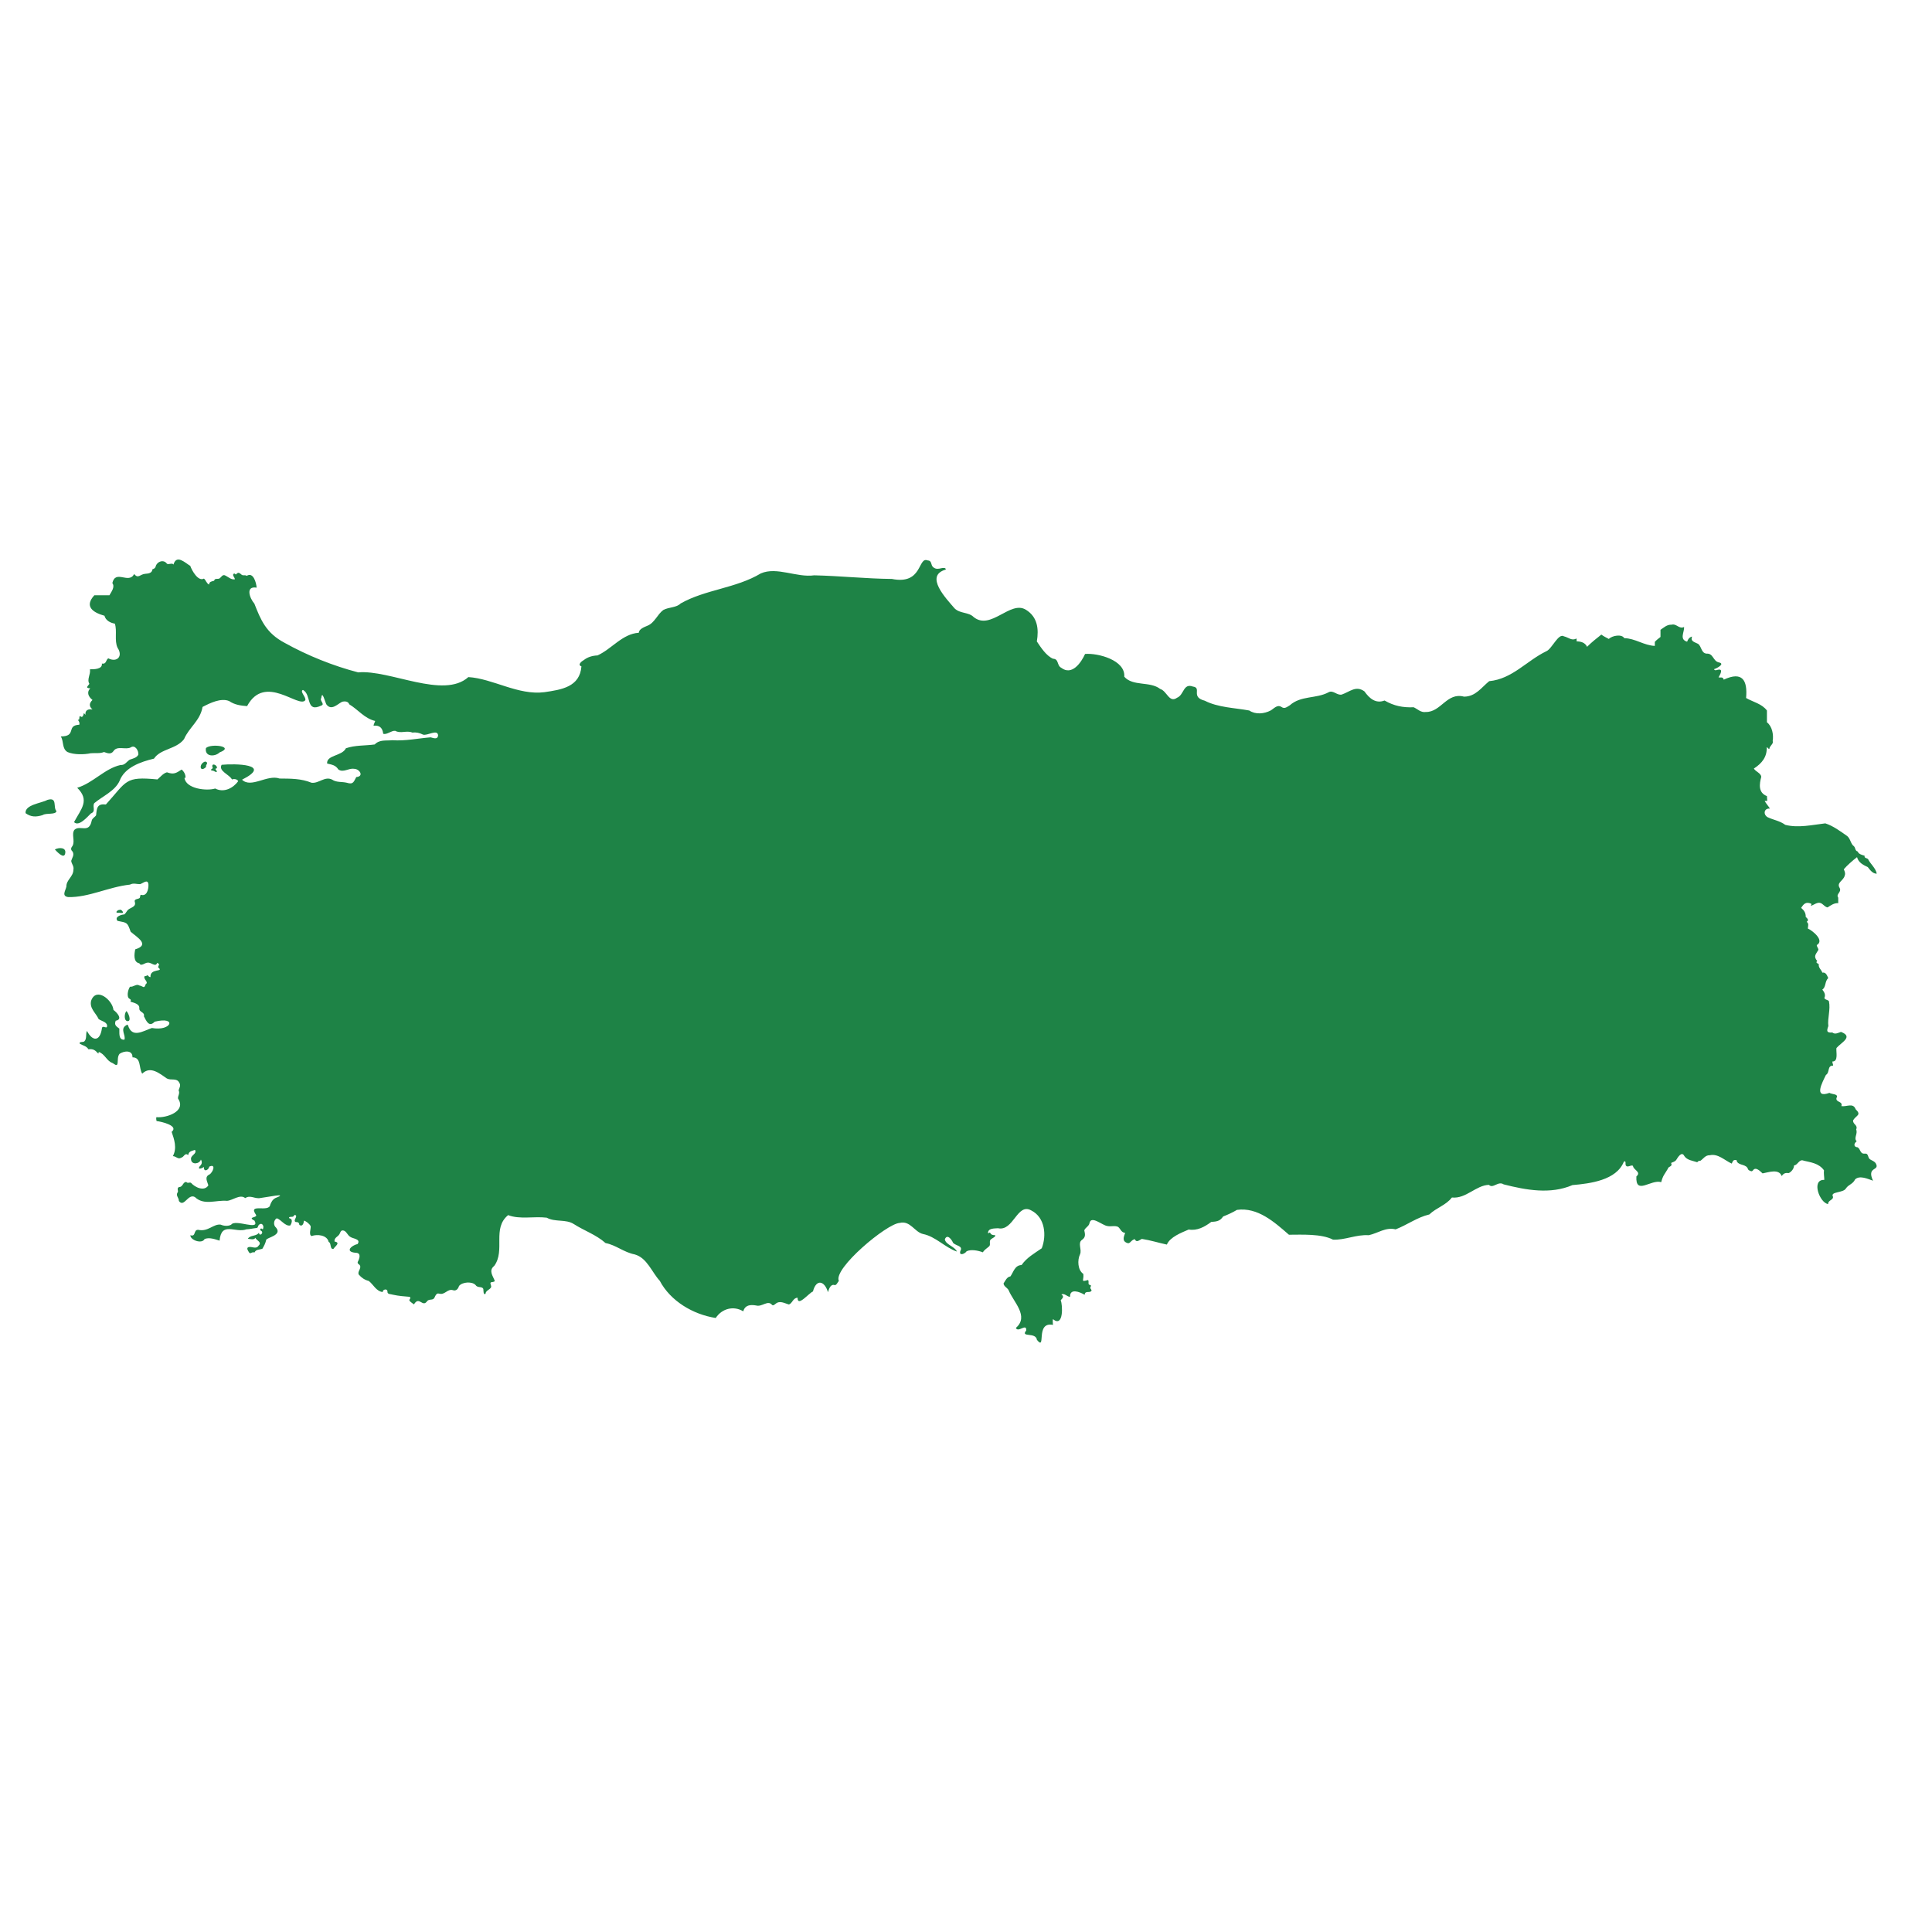 <?xml version="1.0" encoding="utf-8"?>
<!-- Generator: Adobe Illustrator 26.0.3, SVG Export Plug-In . SVG Version: 6.00 Build 0)  -->
<svg version="1.1" id="Isolation_Mode" xmlns="http://www.w3.org/2000/svg" xmlns:xlink="http://www.w3.org/1999/xlink" x="0px"
	 y="0px" viewBox="0 0 200 200" enable-background="new 0 0 200 200" xml:space="preserve">
<g>
	<path fill="#1E8346" d="M194.186,120.444c-0.138-0.23-0.374-0.287-0.587-0.422c-0.294-0.173-0.119-0.658-0.58-0.599
		c-0.479,0.038-0.4-0.469-0.721-0.655c-0.438-0.023-0.399-0.417-0.095-0.616c-0.342-0.348,0.141-0.773-0.053-1.226
		c0.211-0.477-0.367-0.524-0.316-0.954c0.324-0.533,0.9-0.531,0.262-1.143c-0.26-0.707-0.927-0.232-1.477-0.325
		c0.173-0.531-0.589-0.354-0.511-0.831c0.273-0.455-0.48-0.374-0.724-0.539c-1.672,0.599-0.733-1.087-0.364-1.858
		c0.428-0.253,0.107-0.985,0.747-0.965c0.002-0.149-0.098-0.274-0.075-0.428c0.646,0.025,0.357-1.025,0.416-1.389
		c0.499-0.584,1.789-1.168,0.47-1.672c-0.303,0.103-0.619,0.292-0.894,0.061c-0.628,0.054-0.589-0.186-0.414-0.665
		c-0.105-0.796,0.245-1.711,0.059-2.578c-0.11-0.155-0.419-0.134-0.47-0.334c0.153-0.326-0.004-0.598-0.214-0.864
		c0.405-0.262,0.237-0.857,0.616-1.188c-0.127-0.272-0.242-0.639-0.611-0.567c-0.118-0.334-0.42-0.486-0.37-0.879
		c-0.108-0.069-0.383-0.178-0.154-0.311c-0.447-0.528-0.126-0.72,0.117-1.173c-0.008-0.174-0.175-0.324-0.171-0.49
		c0.831-0.471-0.419-1.486-0.926-1.713c0.016-0.252,0.136-0.504-0.117-0.693c0.272-0.193,0.052-0.359-0.102-0.512
		c0.014-0.42-0.165-0.667-0.472-0.931c0.265-0.42,0.49-0.664,1.042-0.436c0.045,0.109-0.02,0.134-0.047,0.234
		c0.327-0.107,0.724-0.456,1.064-0.28c0.229,0.112,0.439,0.414,0.678,0.431c0.328-0.216,0.689-0.472,1.101-0.438v-0.57
		c-0.274-0.388,0.394-0.564,0.142-1.015c-0.347-0.562,0.44-0.755,0.532-1.289c0.095-0.224-0.021-0.442-0.097-0.634
		c0.327-0.394,0.915-0.904,1.369-1.255c0.157,0.572,0.629,0.797,1.119,1.035c0.229,0.296,0.513,0.69,0.926,0.675
		c-0.134-0.62-0.644-0.974-0.907-1.513c-0.154-0.132-0.396-0.072-0.357-0.349c-0.219-0.058-0.637-0.166-0.709-0.43
		c-0.292-0.079-0.222-0.382-0.391-0.546c-0.347-0.239-0.346-0.771-0.705-1.061c-0.711-0.496-1.437-1.043-2.26-1.309
		c-1.335,0.154-2.791,0.499-4.143,0.155c-0.58-0.429-1.245-0.506-1.848-0.802c-0.482-0.309-0.332-0.951,0.262-0.879
		c-0.165-0.266-0.397-0.519-0.549-0.791c0.076-0.021,0.181-0.011,0.267-0.011l-0.031-0.493c-0.928-0.357-0.782-1.264-0.585-2.003
		c-0.054-0.387-0.57-0.519-0.771-0.848c0.848-0.55,1.366-1.198,1.34-2.217c0.108,0.036,0.126,0.182,0.265,0.179
		c0.034-0.331,0.469-0.524,0.345-0.82c0.109-0.636-0.047-1.519-0.595-1.933v-1.219c-0.532-0.709-1.429-0.874-2.157-1.295
		c0.166-1.854-0.395-2.797-2.316-1.897c-0.079-0.318-0.286-0.203-0.538-0.231c0.152-0.287,0.563-0.948-0.095-0.789
		c-0.11,0.033-0.329,0.103-0.363-0.07c0.249-0.068,1.204-0.56,0.48-0.701c-0.605-0.139-0.549-0.955-1.269-0.907
		c-0.559-0.061-0.501-0.754-0.876-1.015c-0.346-0.183-0.81-0.241-0.617-0.751c-0.271,0.066-0.419,0.271-0.512,0.532
		c-0.832-0.24-0.272-0.993-0.313-1.524c-0.52,0.258-0.775-0.384-1.311-0.234c-0.463-0.027-0.803,0.312-1.132,0.528v0.74
		c-0.195,0.152-0.43,0.327-0.586,0.508v0.416c-1.114-0.039-2.051-0.787-3.164-0.8c-0.247-0.444-1.245-0.278-1.598,0.082
		c-0.26-0.138-0.541-0.275-0.775-0.451c-0.497,0.386-1.027,0.814-1.475,1.262c-0.22-0.438-0.615-0.551-1.082-0.559
		c0.006-0.09,0.008-0.229-0.027-0.303c-0.456,0.284-0.819-0.112-1.283-0.218c-0.583-0.371-1.243,1.311-1.838,1.546
		c-2.053,0.998-3.514,2.866-5.906,3.094c-0.802,0.65-1.406,1.602-2.608,1.602c-1.772-0.477-2.371,1.609-3.941,1.588
		c-0.522,0.081-0.851-0.297-1.265-0.49c-1.117,0.049-2.039-0.136-3.017-0.698c-0.911,0.355-1.574-0.221-2.078-0.941
		c-0.88-0.646-1.498,0.027-2.353,0.325c-0.499,0.11-0.903-0.51-1.375-0.23c-1.291,0.682-2.849,0.315-4.001,1.341
		c-0.292,0.169-0.546,0.414-0.876,0.163c-0.444-0.257-0.758,0.171-1.111,0.377c-0.669,0.348-1.569,0.438-2.208-0.001
		c-1.488-0.274-3.249-0.309-4.603-1.012c-1.521-0.39-0.266-1.333-1.231-1.466c-1.014-0.38-0.921,0.878-1.638,1.154
		c-0.819,0.59-1.047-0.692-1.751-0.908c-1.069-0.823-2.816-0.238-3.719-1.266c0.134-1.72-2.735-2.469-4.057-2.356
		c-0.404,0.901-1.366,2.28-2.464,1.433c-0.474-0.238-0.23-0.922-0.856-0.938c-0.712-0.313-1.265-1.181-1.674-1.79
		c0.215-1.279,0.082-2.527-1.119-3.273c-1.62-1.033-3.649,2.187-5.424,0.746c-0.509-0.522-1.404-0.338-1.968-0.892
		c-0.86-1.007-3.165-3.382-0.916-4.02c0.025-0.231-0.337-0.17-0.439-0.146c-0.311,0.072-0.571,0.129-0.845-0.086
		c-0.31-0.239-0.107-0.689-0.586-0.716c-1.049-0.43-0.49,2.562-3.712,1.917c-2.701-0.027-5.334-0.313-8.033-0.375
		c-1.82,0.258-3.881-0.924-5.534-0.196c-2.575,1.543-5.742,1.661-8.292,3.106c-0.457,0.456-1.2,0.361-1.801,0.68
		c-0.612,0.451-0.9,1.332-1.633,1.624c-0.282,0.122-0.901,0.34-0.899,0.731c-1.708,0.11-2.799,1.678-4.276,2.347
		c-0.55,0.027-1.016,0.169-1.418,0.479c-0.204,0.108-0.703,0.498-0.248,0.652c-0.162,2.129-2.051,2.415-3.829,2.674
		c-2.718,0.351-5.348-1.411-7.877-1.562c-2.57,2.31-8.13-0.785-11.402-0.487c-2.555-0.665-5.209-1.717-7.613-3.057
		c-1.938-1.021-2.482-2.394-3.136-4.059c-0.484-0.549-0.96-1.856,0.233-1.655c-0.03-0.503-0.345-1.659-1.022-1.223
		c-0.245-0.15-0.405,0.05-0.599-0.179c-0.252-0.192-0.299-0.182-0.53,0.039c-0.053-0.022-0.119-0.065-0.158-0.112
		c-0.316,0.139,0.062,0.407,0.058,0.613c-0.382,0.05-0.639-0.212-0.945-0.372c-0.345-0.214-0.441,0.167-0.683,0.299
		c-0.204,0.062-0.457-0.056-0.52,0.219c-0.224,0.063-0.519,0.083-0.52,0.396c-0.273-0.115-0.329-0.469-0.539-0.619
		c-0.59,0.332-1.24-0.826-1.411-1.315c-0.538-0.322-1.42-1.22-1.741-0.136c-0.106-0.205-0.472,0.021-0.669-0.081
		c-0.359-0.517-1.082-0.214-1.189,0.336c-0.076,0.148-0.194,0.192-0.316,0.232c-0.044,0.413-0.414,0.441-0.76,0.471
		c-0.522,0.04-0.707,0.545-1.133,0.02c-0.557,1.083-1.92-0.504-2.26,0.939c0.292,0.391-0.076,0.866-0.299,1.258H9.767
		c-1.087,1.182-0.107,1.801,1.048,2.121c0.118,0.476,0.593,0.741,1.074,0.818c0.256,0.762-0.071,1.744,0.28,2.497
		c0.596,0.896-0.069,1.554-0.965,1.092c-0.269,0.194-0.184,0.632-0.656,0.546c0.078,0.595-0.844,0.595-1.237,0.591
		c0.087,0.552-0.345,1.036-0.058,1.507c-0.24,0.333-0.415,0.424,0.093,0.467c-0.421,0.427-0.17,0.887,0.227,1.201
		c-0.343,0.337-0.379,0.651,0,0.986c-0.451-0.073-0.778,0.071-0.725,0.557c-0.046-0.066-0.101-0.131-0.169-0.176
		c-0.035,0.218-0.157,0.547-0.369,0.303c-0.197,0.003,0.022,0.45-0.257,0.381c0.129,0.166,0.212,0.309,0.16,0.511
		C6.8,75.094,7.988,76.23,6.292,76.236c0.339,0.517,0.095,1.258,0.699,1.616c0.66,0.291,1.734,0.269,2.406,0.123
		c0.493-0.042,0.933,0.05,1.373-0.127c0.349,0.122,0.718,0.285,0.981-0.098c0.377-0.584,1.252-0.105,1.774-0.375
		c0.471-0.318,0.837,0.348,0.797,0.748c-0.165,0.326-0.581,0.41-0.892,0.517c-0.328,0.213-0.507,0.592-0.957,0.553
		c-1.636,0.366-2.848,1.868-4.481,2.357c1.328,1.302,0.414,2.177-0.328,3.555c0.493,0.505,1.361-0.521,1.745-0.896
		c0.561-0.216,0.121-0.692,0.347-1.065c0.854-0.72,2.146-1.249,2.623-2.31c0.53-1.408,2.199-1.973,3.56-2.3
		c0.688-1.042,2.295-0.952,3.113-2.018c0.521-1.228,1.676-1.904,1.915-3.334c0.753-0.393,1.911-0.968,2.753-0.608
		c0.584,0.395,1.191,0.473,1.858,0.523c1.852-3.443,5.387,0.297,6.028-0.618c0.096-0.306-0.613-0.923-0.242-1.058
		c0.913,0.502,0.259,2.388,1.886,1.624c0.443-0.157-0.216-0.505,0.012-0.795c0.089-0.871,0.395,0.483,0.539,0.69
		c0.516,0.645,1.103-0.028,1.605-0.288c0.284-0.078,0.641-0.061,0.748,0.259c0.933,0.558,1.559,1.453,2.685,1.725
		c-0.056,0.174-0.144,0.302-0.171,0.489c0.644-0.07,0.936,0.247,0.999,0.832c0.361,0.142,0.848-0.346,1.245-0.302
		c0.574,0.318,1.183-0.069,1.77,0.18c0.41-0.048,0.749,0.033,1.101,0.209c0.446,0.161,1.539-0.627,1.568,0.105
		c-0.063,0.441-0.495,0.248-0.772,0.179c-1.341,0.108-2.617,0.395-3.964,0.298c-0.679,0.074-1.305-0.092-1.827,0.439
		c-0.97,0.139-2.045,0.063-2.983,0.397c-0.389,0.821-2.027,0.684-1.941,1.58c0.477,0.117,0.872,0.15,1.158,0.61
		c0.512,0.372,1.076-0.156,1.62-0.065c0.587-0.002,1.072,0.789,0.238,0.854c-0.262,0.466-0.292,0.807-0.973,0.59
		c-0.507-0.125-1.086-0.017-1.526-0.325c-0.75-0.391-1.387,0.427-2.135,0.323c-1.074-0.442-2.162-0.426-3.306-0.436
		c-1.288-0.448-2.942,1.045-3.886,0.121c3.228-1.627-0.747-1.678-2.114-1.542c-0.357,0.66,0.806,0.991,1.075,1.521
		c0.161-0.095,0.573-0.043,0.64,0.179c-0.527,0.722-1.487,1.22-2.378,0.755c-0.893,0.282-3.043,0.027-3.183-1.104
		c0.039,0.013,0.075-0.008,0.107-0.006c0.024-0.321-0.15-0.647-0.398-0.853c-0.586,0.382-0.827,0.536-1.522,0.284
		c-0.409,0.114-0.673,0.484-0.984,0.738c-3.392-0.328-3.124,0.147-5.337,2.593c-0.897-0.101-0.941,0.353-1.012,1.117
		c-0.135,0.207-0.399,0.297-0.458,0.566c-0.268,1.361-1.203,0.404-1.783,0.937c-0.337,0.436,0.078,1.14-0.194,1.655
		c-0.171,0.214-0.227,0.396-0.006,0.593c0.22,0.359-0.056,0.669-0.137,0.97c0.042,0.344,0.307,0.538,0.228,0.924
		c-0.004,0.709-0.747,1.052-0.725,1.73c-0.087,0.423-0.525,0.991,0.181,1.094c2.123,0.053,4.19-1.056,6.393-1.289
		c0.375-0.197,0.674-0.045,1.055-0.049c0.352-0.115,0.816-0.582,0.864,0.058c0.014,0.46-0.159,1.243-0.778,1.044
		c-0.115,0.061-0.059,0.207-0.111,0.297c-0.107,0.188-0.603,0.075-0.528,0.422c0.176,0.508-0.364,0.579-0.672,0.811
		c-0.156,0.14-0.237,0.368-0.406,0.503c-0.304,0.008-1.066,0.244-0.705,0.666c1.008,0.2,1.009,0.137,1.358,1.123
		c0.661,0.581,2.044,1.348,0.476,1.823c-0.101,0.459-0.226,1.34,0.424,1.443c0.177,0.387,0.593-0.095,0.891-0.065
		c0.329-0.043,0.791,0.507,0.952,0.025c0.387,0.155,0.07,0.26,0.112,0.481c0.663,0.501-0.884,0.035-0.799,0.989
		c-0.181-0.002-0.183-0.108-0.315-0.194c-0.104,0.07-0.168,0.104-0.3,0.098c-0.173,0.313,0.476,0.604,0.118,0.83
		c-0.172,0.551-0.28,0.183-0.649,0.138c-0.319-0.217-0.615,0.175-0.977,0.123c-0.179,0.255-0.335,0.844-0.165,1.149
		c0.127,0.16,0.344,0.135,0.204,0.396c0.354,0.123,0.96,0.226,0.924,0.684c-0.034,0.438,0.595,0.383,0.474,0.83
		c0.251,0.487,0.53,1.182,1.117,0.564c2.358-0.586,1.745,1.024-0.289,0.652c-0.939,0.325-2.041,1.086-2.471-0.272
		c-0.1-0.101-0.047-0.096-0.167-0.023c-0.71,0.39-0.035,1.028-0.203,1.506c-0.658,0.049-0.501-0.741-0.528-1.148
		c-0.314-0.236-0.559-0.367-0.374-0.816c0.792-0.142,0.112-0.864-0.237-1.119c-0.085-1.014-1.784-2.423-2.311-0.946
		c-0.189,0.788,0.488,1.255,0.777,1.889c0.238,0.192,0.815,0.289,0.872,0.639c0.066,0.541-0.494-0.128-0.536,0.36
		c-0.199,1.338-0.966,1.341-1.543,0.234c-0.159,0.317,0.019,0.807-0.276,1.084c-0.111,0.105-0.609-0.004-0.455,0.248
		c0.332,0.196,0.657,0.207,0.886,0.567c0.496-0.064,0.691,0.091,1.016,0.444c0.037-0.044,0.053-0.107,0.046-0.172
		c0.639,0.216,0.82,0.926,1.397,1.137c0.183,0.072,0.504,0.448,0.559,0.021c0.041-0.322-0.022-0.686,0.206-0.963
		c0.485-0.32,1.357-0.404,1.333,0.366c0.928,0.004,0.636,1.099,1.008,1.694c0.853-0.845,1.796-0.016,2.554,0.497
		c0.43,0.231,1.023-0.088,1.282,0.436c0.199,0.297,0.001,0.527-0.068,0.793c0.165,0.328-0.097,0.564-0.059,0.852
		c0.892,1.308-1.192,2.03-2.237,1.923c-0.047,0.114-0.016,0.282,0.013,0.402c0.507,0.056,2.34,0.489,1.561,1.119
		c0.263,0.758,0.585,1.689,0.124,2.514c0.333,0,0.541,0.374,0.864,0.159c0.314-0.063,0.359-0.557,0.726-0.274
		c0.07-0.411,0.367-0.41,0.704-0.533c0.246,0.452-0.515,0.528-0.403,1.021c0.048,0.532,0.862,0.461,1.016-0.019
		c0.159,0.273,0.103,0.484-0.119,0.689c-0.298,0.418,0.286,0.207,0.428,0.069c-0.048,0.565,0.468,0.375,0.559-0.028
		c0.735-0.341,0.374,0.607,0.013,0.815c-0.556,0.257-0.199,0.767-0.11,1.124c-0.427,0.674-1.394,0.203-1.796-0.258
		c-0.164-0.095-0.34,0.093-0.479-0.088c-0.37-0.038-0.355,0.55-0.766,0.521c-0.245,0.14-0.076,0.324-0.111,0.505
		c-0.281,0.377,0.097,0.557,0.1,0.941c0.538,0.721,0.945-0.804,1.654-0.41c0.945,0.906,2.199,0.288,3.33,0.393
		c0.556-0.031,1.354-0.73,1.885-0.281c0.529-0.367,1.01,0.118,1.585-0.014c0.44-0.038,3.08-0.595,1.557-0.003
		c-0.302,0.15-0.441,0.407-0.557,0.704c-0.107,0.837-2.274-0.182-1.517,0.971c0.374,0.431-0.964,0.223-0.108,0.676
		c0.606,1.096-1.994-0.203-2.414,0.416c-0.32,0.177-0.775,0.137-1.086-0.006c-0.758-0.098-1.303,0.768-2.32,0.54
		c-0.53-0.036-0.21,0.759-0.82,0.556c-0.019,0.505,1.186,0.935,1.462,0.408c0.458-0.236,1.146,0.027,1.561,0.155
		c0.185-2.04,1.629-0.754,2.777-1.173c0.345-0.009,0.687-0.1,1.011-0.132c0.202,0.005,0.163-0.182,0.263-0.306
		c0.347-0.357,0.61,0.122,0.421,0.447c-0.201-0.24-0.41,0.042-0.138,0.167c0.272,0.204-0.231,0.617-0.253,0.169
		c-0.286,0.41-0.853,0.206-1.157,0.631c0.174,0.024,0.725,0.155,0.764-0.108c0.156,0.295,0.732,0.472,0.354,0.818
		c-0.263,0.423-0.706,0.046-1.066,0.162c-0.223,0.107-0.024,0.369,0.062,0.517c0.14,0.281,0.297-0.085,0.574,0.034
		c0.163-0.336,0.483-0.274,0.814-0.382c0.175-0.286,0.331-0.584,0.401-0.924c0.068-0.245,1.682-0.472,1.027-1.261
		c-0.308-0.246-0.277-0.772,0.067-0.976c0.452,0.136,0.87,0.852,1.395,0.746c0.154-0.217,0.305-0.69-0.079-0.731
		c-0.183-0.23,0.294-0.126,0.386-0.195c0.069-0.046,0.087-0.166,0.187-0.163c0.365,0.109-0.241,0.547,0.055,0.728
		c0.246,0.019,0.354,0.017,0.396,0.303c0.332,0.23,0.459-0.195,0.476-0.444c0.238,0.062,0.59,0.346,0.693,0.578
		c0.048,0.227-0.231,0.9,0.101,1.019c0.56-0.214,1.607-0.117,1.763,0.611c0.306,0.109,0.093,0.781,0.494,0.72
		c0.19-0.304,0.774-0.642,0.112-0.767c-0.042-0.434,0.369-0.472,0.529-0.797c0.095-0.193,0.115-0.357,0.353-0.35
		c0.352,0.043,0.451,0.497,0.747,0.665c0.282,0.208,1.117,0.202,0.765,0.74c-0.674,0.158-1.344,0.809-0.211,0.909
		c0.637,0.003,0.386,0.63,0.214,0.963c-0.024,0.223,0.171,0.193,0.248,0.38c0.128,0.31-0.316,0.637-0.124,0.927
		c0.286,0.326,0.599,0.538,1.029,0.648c0.477,0.374,0.769,1.075,1.439,1.145c-0.009-0.282,0.449-0.378,0.492-0.086
		c-0.047,0.357,0.342,0.283,0.585,0.367c0.557,0.127,1.177,0.17,1.724,0.217c0.191,0.198-0.163,0.268-0.001,0.433
		c0.102,0.138,0.313,0.242,0.435,0.35c0.535-0.913,0.882,0.35,1.353-0.323c0.207-0.278,0.573-0.063,0.749-0.338
		c0.081-0.132,0.12-0.306,0.248-0.409c0.116-0.094,0.178-0.056,0.314-0.035c0.526,0.125,0.812-0.508,1.333-0.378
		c0.357,0.135,0.566-0.102,0.667-0.424c0.333-0.422,1.368-0.502,1.73-0.08c0.197,0.311,0.686,0.085,0.786,0.399
		c0.022,0.082-0.019,0.696,0.232,0.48c0.003-0.316,0.448-0.413,0.564-0.655c0.076-0.159-0.117-0.375-0.044-0.486
		c0.066-0.102,0.378-0.023,0.433-0.187c-0.205-0.536-0.663-1.069-0.053-1.555c1.174-1.619-0.252-3.869,1.436-5.252
		c1.198,0.469,2.679,0.104,3.997,0.266c0.865,0.483,1.984,0.129,2.801,0.659c1.08,0.694,2.296,1.089,3.288,1.969
		c1.064,0.195,1.887,0.956,3.017,1.174c1.287,0.358,1.763,1.834,2.592,2.728c1.109,2.097,3.44,3.488,5.794,3.852
		c0.641-0.975,1.852-1.298,2.846-0.689c0.199-0.65,0.71-0.708,1.331-0.606c0.626,0.186,1.223-0.613,1.664-0.048
		c0.154,0.08,0.22-0.03,0.353-0.121c0.438-0.374,0.908-0.065,1.368,0.065c0.353-0.065,0.429-0.688,0.914-0.698
		c-0.022,1.019,1.181-0.498,1.589-0.646c0.336-1.312,1.195-1.138,1.556,0.074c0.083-0.269,0.233-0.811,0.615-0.755
		c0.247,0.123,0.373-0.263,0.511-0.415c-0.602-1.27,4.97-5.943,6.293-5.999c1.096-0.282,1.545,0.945,2.414,1.144
		c1.312,0.26,2.269,1.394,3.518,1.82c-0.243-0.545-1.159-0.705-1.255-1.267c0.247-0.618,0.718,0.035,0.853,0.361
		c0.279,0.317,1.076,0.3,0.748,0.856c-0.154,0.547,0.492,0.277,0.651,0.021c0.46-0.232,1.201-0.077,1.687,0.106
		c0.158-0.278,0.457-0.436,0.67-0.638c0.153-0.217-0.056-0.5,0.152-0.7c0.096-0.092,0.586-0.306,0.432-0.438
		c-0.26-0.008-0.395-0.025-0.524-0.283c-0.058,0.041-0.127,0.078-0.199,0.082c-0.011-0.547,0.675-0.481,1.037-0.516
		c1.607,0.355,1.975-2.671,3.44-1.842c1.446,0.725,1.595,2.614,1.087,3.917c-0.777,0.538-1.547,0.959-2.089,1.736
		c-0.701,0.018-0.833,0.725-1.157,1.178c-0.365,0.045-0.519,0.448-0.706,0.72c0.005,0.301,0.376,0.444,0.516,0.693
		c0.511,1.247,2.158,2.711,0.756,3.918c0.232,0.536,1.128-0.541,1.073,0.267c-0.633,0.767,1.001,0.123,1.108,0.971
		c0.997,1.215-0.207-1.926,1.657-1.551c0.005-0.188-0.05-0.415,0.003-0.595c1.106,0.92,1.017-1.48,0.8-1.955
		c0.187-0.209,0.396-0.386,0.073-0.6c0.322-0.171,0.594,0.246,0.896,0.243c-0.033-0.924,1.023-0.501,1.511-0.212
		c0.048-0.515,0.592-0.089,0.721-0.467c-0.072-0.155-0.198-0.196-0.089-0.383c0.057-0.25-0.074-0.084-0.197-0.229
		c-0.092-0.108,0.04-0.352-0.095-0.449c-0.812,0.237-0.389,0.027-0.477-0.632c-0.585-0.387-0.633-1.432-0.341-2.032
		c0.212-0.473-0.253-1.137,0.177-1.475c0.439-0.287,0.345-0.615,0.263-1.007c0.114-0.291,0.473-0.413,0.536-0.729
		c0.164-0.872,1.35,0.245,1.868,0.288c0.356,0.081,0.765-0.078,1.101,0.09c0.266,0.216,0.314,0.579,0.726,0.619
		c-0.152,0.427-0.346,0.862,0.238,1.054c0.274,0.107,0.387-0.343,0.764-0.404c0.177,0.421,0.48,0.071,0.725-0.028
		c0.863,0.131,1.746,0.408,2.59,0.588c0.325-0.784,1.496-1.229,2.262-1.559c0.878,0.15,1.644-0.272,2.33-0.786
		c0.554-0.04,0.901-0.069,1.234-0.563c0.504-0.198,0.967-0.409,1.43-0.684c2.146-0.297,3.873,1.26,5.38,2.572
		c1.338-0.002,3.359-0.113,4.562,0.509c1.225,0.062,2.422-0.549,3.699-0.458c0.96-0.208,1.75-0.86,2.787-0.606
		c1.236-0.483,2.23-1.248,3.489-1.544c0.721-0.696,1.705-0.94,2.336-1.754c1.452,0.158,2.49-1.272,3.832-1.309
		c0.431,0.433,0.941-0.437,1.528-0.049c2.323,0.591,4.841,1.052,7.118,0.073c1.841-0.161,4.548-0.496,5.321-2.422
		c0.239-0.161,0.154,0.221,0.18,0.329c0.149,0.394,0.552-0.06,0.763,0.105c0.047,0.441,0.904,0.619,0.353,1.093
		c-0.102,1.994,1.511,0.264,2.571,0.591c0.182-0.709,0.362-0.824,0.678-1.371c0.06-0.312,0.541-0.2,0.345-0.617
		c0.201-0.103,0.344-0.106,0.513-0.285c0.178-0.287,0.585-0.983,0.862-0.424c0.285,0.43,0.879,0.481,1.331,0.634
		c0.142-0.157,0.128-0.123,0.334-0.155c0.299-0.201,0.504-0.585,0.962-0.568c0.851-0.195,1.531,0.524,2.275,0.865
		c0.126-0.271,0.157-0.423,0.496-0.363c0.083,0.556,0.82,0.387,1.11,0.778c0.123,0.184,0.044,0.24,0.289,0.33
		c0.175,0.064,0.176,0.082,0.3-0.039c0.281-0.431,0.754,0.09,0.998,0.308c0.614-0.107,1.675-0.521,1.986,0.277
		c0.181-0.288,0.39-0.352,0.725-0.31c0.291-0.136,0.555-0.488,0.543-0.792c0.401-0.026,0.524-0.7,1.007-0.492
		c0.724,0.181,1.551,0.249,2.096,0.995c-0.042,0.334,0.03,0.659,0.033,0.993c-1.397-0.055-0.469,2.409,0.397,2.501
		c-0.041-0.396,0.585-0.418,0.495-0.777c-0.29-0.536,1.084-0.352,1.35-0.845c0.28-0.416,0.71-0.424,0.949-0.934
		c0.48-0.444,1.317-0.043,1.853,0.141C193.196,120.732,194.624,121.238,194.186,120.444z"/>
	<path fill="#1E8346" d="M22.738,77.888c1.608-0.616-0.895-0.95-1.42-0.45C21.162,78.347,22.237,78.372,22.738,77.888z"/>
	<path fill="#1E8346" d="M21.24,78.832c-0.699,0.224-0.562,1.234,0.103,0.548C21.228,79.172,21.693,78.968,21.24,78.832z"/>
	<path fill="#1E8346" d="M22.447,79.533c0.111-0.35-0.679-0.657-0.417-0.012c-0.223,0.137-0.288,0.24,0.046,0.266
		c0.142,0.032,0.198,0.172,0.38,0.107C22.461,79.725,22.118,79.576,22.447,79.533z"/>
	<path fill="#1E8346" d="M5.848,83.968c-0.392-0.389,0.15-1.494-0.951-1.159c-0.593,0.335-2.337,0.482-2.251,1.37
		c0.57,0.413,1.085,0.409,1.766,0.201C4.792,84.123,5.75,84.379,5.848,83.968z"/>
	<path fill="#1E8346" d="M6.746,88.359c0.158-0.665-0.668-0.65-1.064-0.42C5.868,88.141,6.621,88.973,6.746,88.359z"/>
	<path fill="#1E8346" d="M12.283,94.493c0.137-0.026,0.386,0.076,0.45-0.03c-0.005-0.128-0.221-0.352-0.35-0.273
		C12.156,94.181,11.824,94.533,12.283,94.493z"/>
	<path fill="#1E8346" d="M13.268,105.707c0.338-0.071,0.024-0.837-0.173-1.038C12.857,104.861,12.798,105.769,13.268,105.707z"/>
</g>
</svg>
